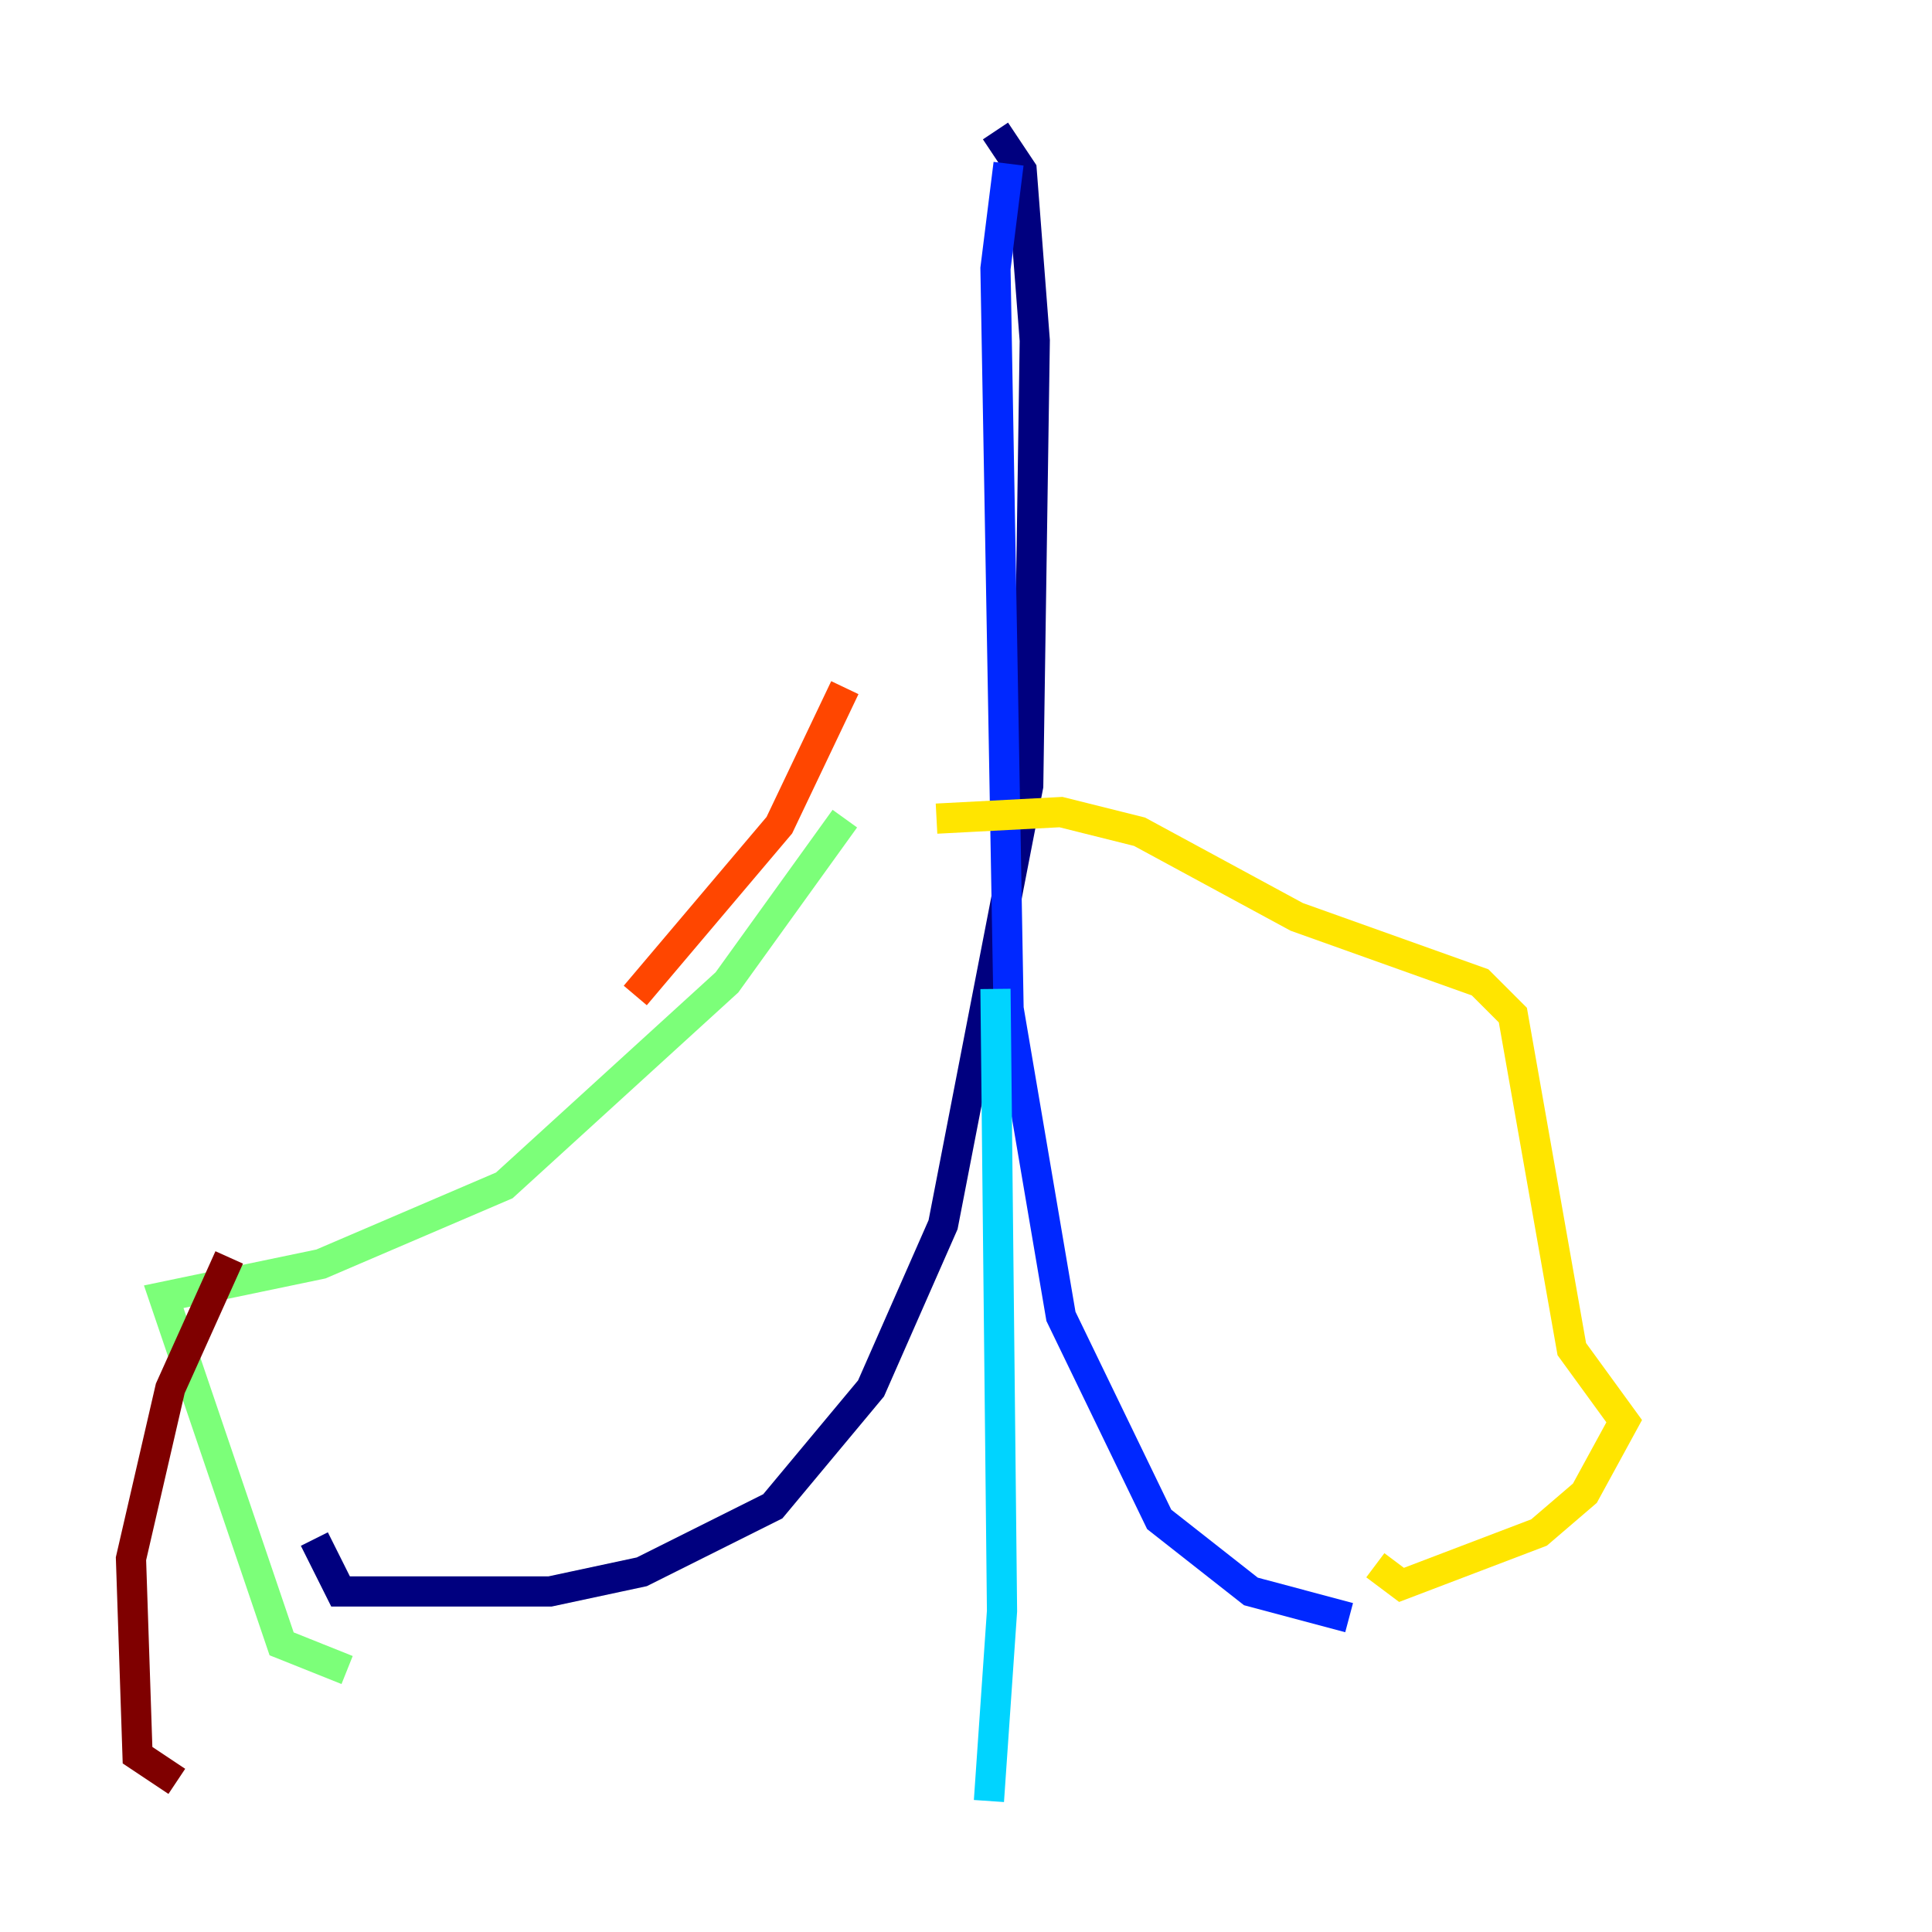 <?xml version="1.0" encoding="utf-8" ?>
<svg baseProfile="tiny" height="128" version="1.2" viewBox="0,0,128,128" width="128" xmlns="http://www.w3.org/2000/svg" xmlns:ev="http://www.w3.org/2001/xml-events" xmlns:xlink="http://www.w3.org/1999/xlink"><defs /><polyline fill="none" points="65.953,8.678 67.688,11.281 68.556,22.563 68.122,52.068 62.481,81.139 57.709,91.986 51.2,99.797 42.522,104.136 36.447,105.437 22.563,105.437 20.827,101.966" stroke="#00007f" stroke-width="2" /><polyline fill="none" points="66.82,10.848 65.953,17.79 66.82,66.82 70.291,87.214 76.8,100.664 82.875,105.437 89.383,107.173" stroke="#0028ff" stroke-width="2" /><polyline fill="none" points="65.953,65.519 66.386,106.739 65.519,119.322" stroke="#00d4ff" stroke-width="2" /><polyline fill="none" points="55.973,54.237 48.163,65.085 33.41,78.536 21.261,83.742 10.848,85.912 18.658,108.909 22.997,110.644" stroke="#7cff79" stroke-width="2" /><polyline fill="none" points="62.047,54.237 70.291,53.803 75.498,55.105 85.912,60.746 98.061,65.085 100.231,67.254 104.136,89.383 107.607,94.156 105.003,98.929 101.966,101.532 92.854,105.003 91.119,103.702" stroke="#ffe500" stroke-width="2" /><polyline fill="none" points="55.973,45.559 51.634,54.671 42.088,65.953" stroke="#ff4600" stroke-width="2" /><polyline fill="none" points="15.186,83.308 11.281,91.986 8.678,103.268 9.112,116.285 11.715,118.02" stroke="#7f0000" stroke-width="2" /></svg>